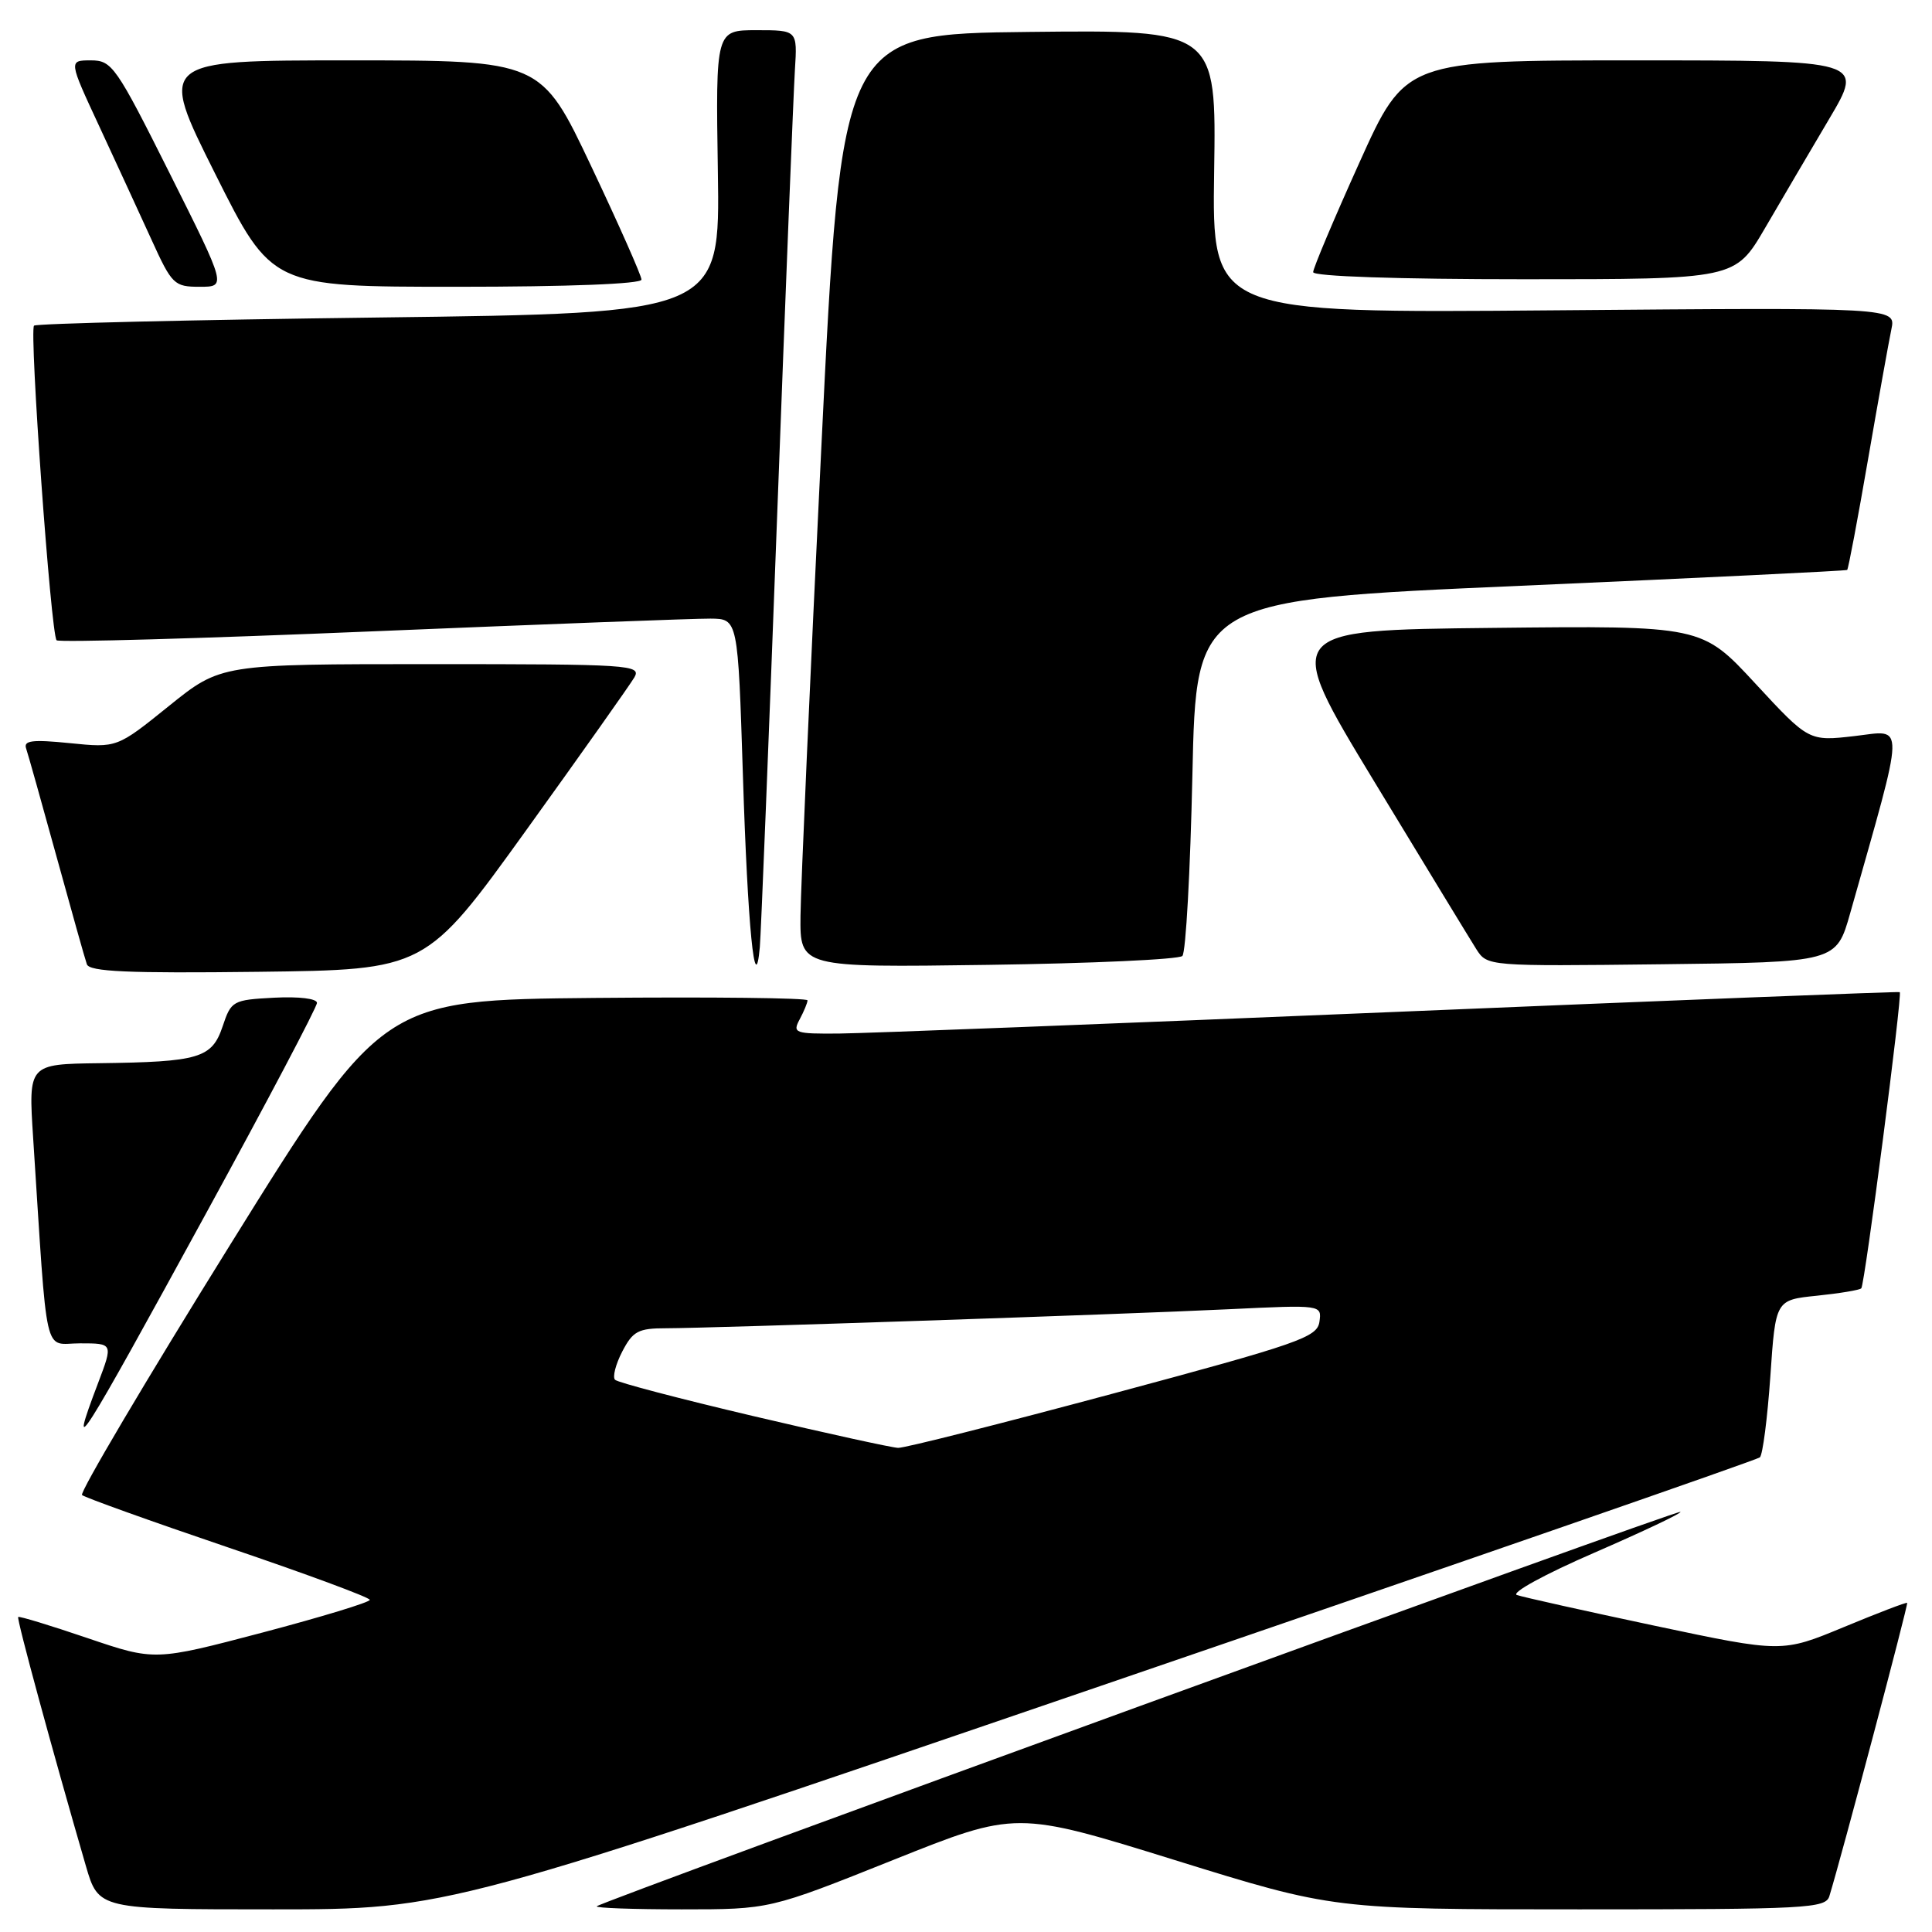 <?xml version="1.0" encoding="UTF-8" standalone="no"?>
<!DOCTYPE svg PUBLIC "-//W3C//DTD SVG 1.1//EN" "http://www.w3.org/Graphics/SVG/1.1/DTD/svg11.dtd" >
<svg xmlns="http://www.w3.org/2000/svg" xmlns:xlink="http://www.w3.org/1999/xlink" version="1.1" viewBox="0 0 256 256">
 <g >
 <path fill="currentColor"
d=" M 145.94 223.36 C 193.55 207.06 232.81 193.44 233.19 193.11 C 233.57 192.77 234.19 187.94 234.58 182.38 C 235.27 172.25 235.27 172.25 240.74 171.69 C 243.75 171.38 246.40 170.94 246.63 170.71 C 247.09 170.24 252.10 131.73 251.73 131.46 C 251.60 131.37 221.35 132.56 184.50 134.10 C 147.65 135.64 114.67 136.92 111.21 136.95 C 105.30 137.00 104.99 136.88 105.96 135.07 C 106.53 134.00 107.00 132.87 107.00 132.55 C 107.00 132.23 94.33 132.09 78.84 132.23 C 50.68 132.50 50.68 132.50 30.46 165.00 C 19.34 182.88 10.53 197.77 10.87 198.10 C 11.22 198.42 19.94 201.55 30.25 205.05 C 40.56 208.55 49.00 211.67 49.00 211.99 C 49.00 212.31 42.59 214.26 34.75 216.33 C 20.50 220.08 20.50 220.08 11.58 217.05 C 6.67 215.38 2.54 214.12 2.41 214.26 C 2.18 214.48 6.97 232.07 11.38 247.25 C 13.06 253.00 13.06 253.00 36.21 253.00 C 59.37 253.00 59.37 253.00 145.94 223.36 Z  M 118.32 246.47 C 134.64 239.94 134.64 239.94 155.67 246.47 C 176.70 253.00 176.70 253.00 209.28 253.00 C 239.44 253.00 241.91 252.87 242.40 251.25 C 244.01 246.02 252.88 212.55 252.71 212.39 C 252.59 212.28 248.82 213.73 244.31 215.60 C 236.13 218.99 236.13 218.99 219.31 215.43 C 210.07 213.47 201.82 211.63 201.00 211.35 C 200.16 211.07 204.69 208.59 211.24 205.75 C 217.70 202.94 222.84 200.51 222.67 200.33 C 222.34 200.00 79.82 251.87 79.08 252.59 C 78.85 252.82 83.92 253.00 90.33 253.00 C 101.99 253.00 101.99 253.00 118.32 246.47 Z  M 27.35 160.69 C 35.41 145.95 42.00 133.44 42.00 132.89 C 42.00 132.32 39.62 132.03 36.33 132.20 C 30.84 132.49 30.63 132.61 29.50 136.00 C 28.08 140.22 26.41 140.71 13.13 140.88 C 3.76 141.00 3.76 141.00 4.39 150.75 C 6.35 180.86 5.69 178.00 10.60 178.00 C 14.99 178.00 14.99 178.00 13.00 183.25 C 8.88 194.09 10.49 191.55 27.35 160.69 Z  M 69.73 110.00 C 77.05 99.83 83.50 90.71 84.06 89.75 C 85.01 88.10 83.46 88.00 57.17 88.00 C 29.27 88.00 29.27 88.00 22.38 93.55 C 15.50 99.10 15.50 99.10 9.25 98.47 C 4.29 97.97 3.10 98.12 3.46 99.17 C 3.71 99.90 5.52 106.35 7.49 113.50 C 9.46 120.65 11.26 127.07 11.51 127.77 C 11.85 128.75 16.92 128.98 34.18 128.77 C 56.41 128.50 56.41 128.50 69.73 110.00 Z  M 102.97 68.50 C 104.08 38.80 105.15 12.14 105.33 9.25 C 105.66 4.00 105.66 4.00 100.25 4.00 C 94.83 4.00 94.83 4.00 95.12 22.75 C 95.41 41.50 95.41 41.50 50.22 42.07 C 25.36 42.38 4.80 42.87 4.51 43.15 C 3.86 43.80 6.75 84.09 7.50 84.84 C 7.81 85.14 26.60 84.61 49.28 83.66 C 71.95 82.72 92.14 81.95 94.14 81.97 C 97.78 82.00 97.78 82.00 98.44 102.75 C 99.07 122.77 100.04 132.63 100.68 125.50 C 100.83 123.85 101.86 98.20 102.97 68.50 Z  M 156.67 126.67 C 157.13 126.21 157.72 115.41 158.00 102.67 C 158.50 79.50 158.50 79.50 201.50 77.62 C 225.15 76.58 244.62 75.64 244.76 75.52 C 244.91 75.40 246.15 68.83 247.52 60.90 C 248.89 52.98 250.29 45.20 250.62 43.62 C 251.22 40.74 251.22 40.74 205.91 41.12 C 160.60 41.50 160.60 41.50 160.88 22.73 C 161.17 3.96 161.17 3.96 136.34 4.23 C 111.50 4.50 111.50 4.50 108.82 59.50 C 107.34 89.75 106.11 117.58 106.07 121.35 C 106.00 128.20 106.00 128.20 130.92 127.85 C 144.62 127.66 156.21 127.13 156.67 126.67 Z  M 245.16 121.00 C 252.53 94.97 252.49 96.75 245.76 97.53 C 239.68 98.23 239.68 98.23 232.59 90.57 C 225.50 82.90 225.50 82.90 197.72 83.20 C 169.94 83.50 169.94 83.50 182.06 103.50 C 188.73 114.50 194.83 124.52 195.62 125.77 C 197.07 128.03 197.11 128.04 220.19 127.77 C 243.32 127.50 243.32 127.50 245.16 121.00 Z  M 22.50 23.00 C 15.37 8.76 14.84 8.00 12.04 8.00 C 9.09 8.00 9.09 8.00 13.16 16.75 C 15.39 21.56 18.50 28.31 20.07 31.75 C 22.78 37.71 23.08 38.00 26.46 38.00 C 30.01 38.00 30.01 38.00 22.50 23.00 Z  M 85.00 37.05 C 85.00 36.53 82.01 29.78 78.35 22.05 C 71.70 8.00 71.70 8.00 46.34 8.00 C 20.99 8.00 20.99 8.00 28.50 23.00 C 36.01 38.00 36.01 38.00 60.51 38.00 C 75.33 38.00 85.00 37.62 85.00 37.05 Z  M 233.86 30.25 C 236.02 26.54 239.86 20.01 242.38 15.75 C 246.97 8.00 246.97 8.00 216.60 8.00 C 186.23 8.00 186.23 8.00 180.12 21.56 C 176.75 29.02 174.00 35.55 174.00 36.06 C 174.00 36.62 185.21 37.00 201.96 37.00 C 229.91 37.00 229.91 37.00 233.86 30.25 Z  M 99.82 187.64 C 90.10 185.35 81.86 183.19 81.50 182.83 C 81.14 182.48 81.57 180.79 82.45 179.09 C 83.86 176.38 84.57 176.00 88.28 176.00 C 94.33 175.99 148.22 174.18 162.83 173.48 C 175.15 172.89 175.15 172.89 174.83 175.15 C 174.53 177.20 172.15 178.03 147.50 184.65 C 132.65 188.64 119.83 191.89 119.00 191.85 C 118.17 191.82 109.55 189.93 99.82 187.64 Z "/>
</g>
</svg>